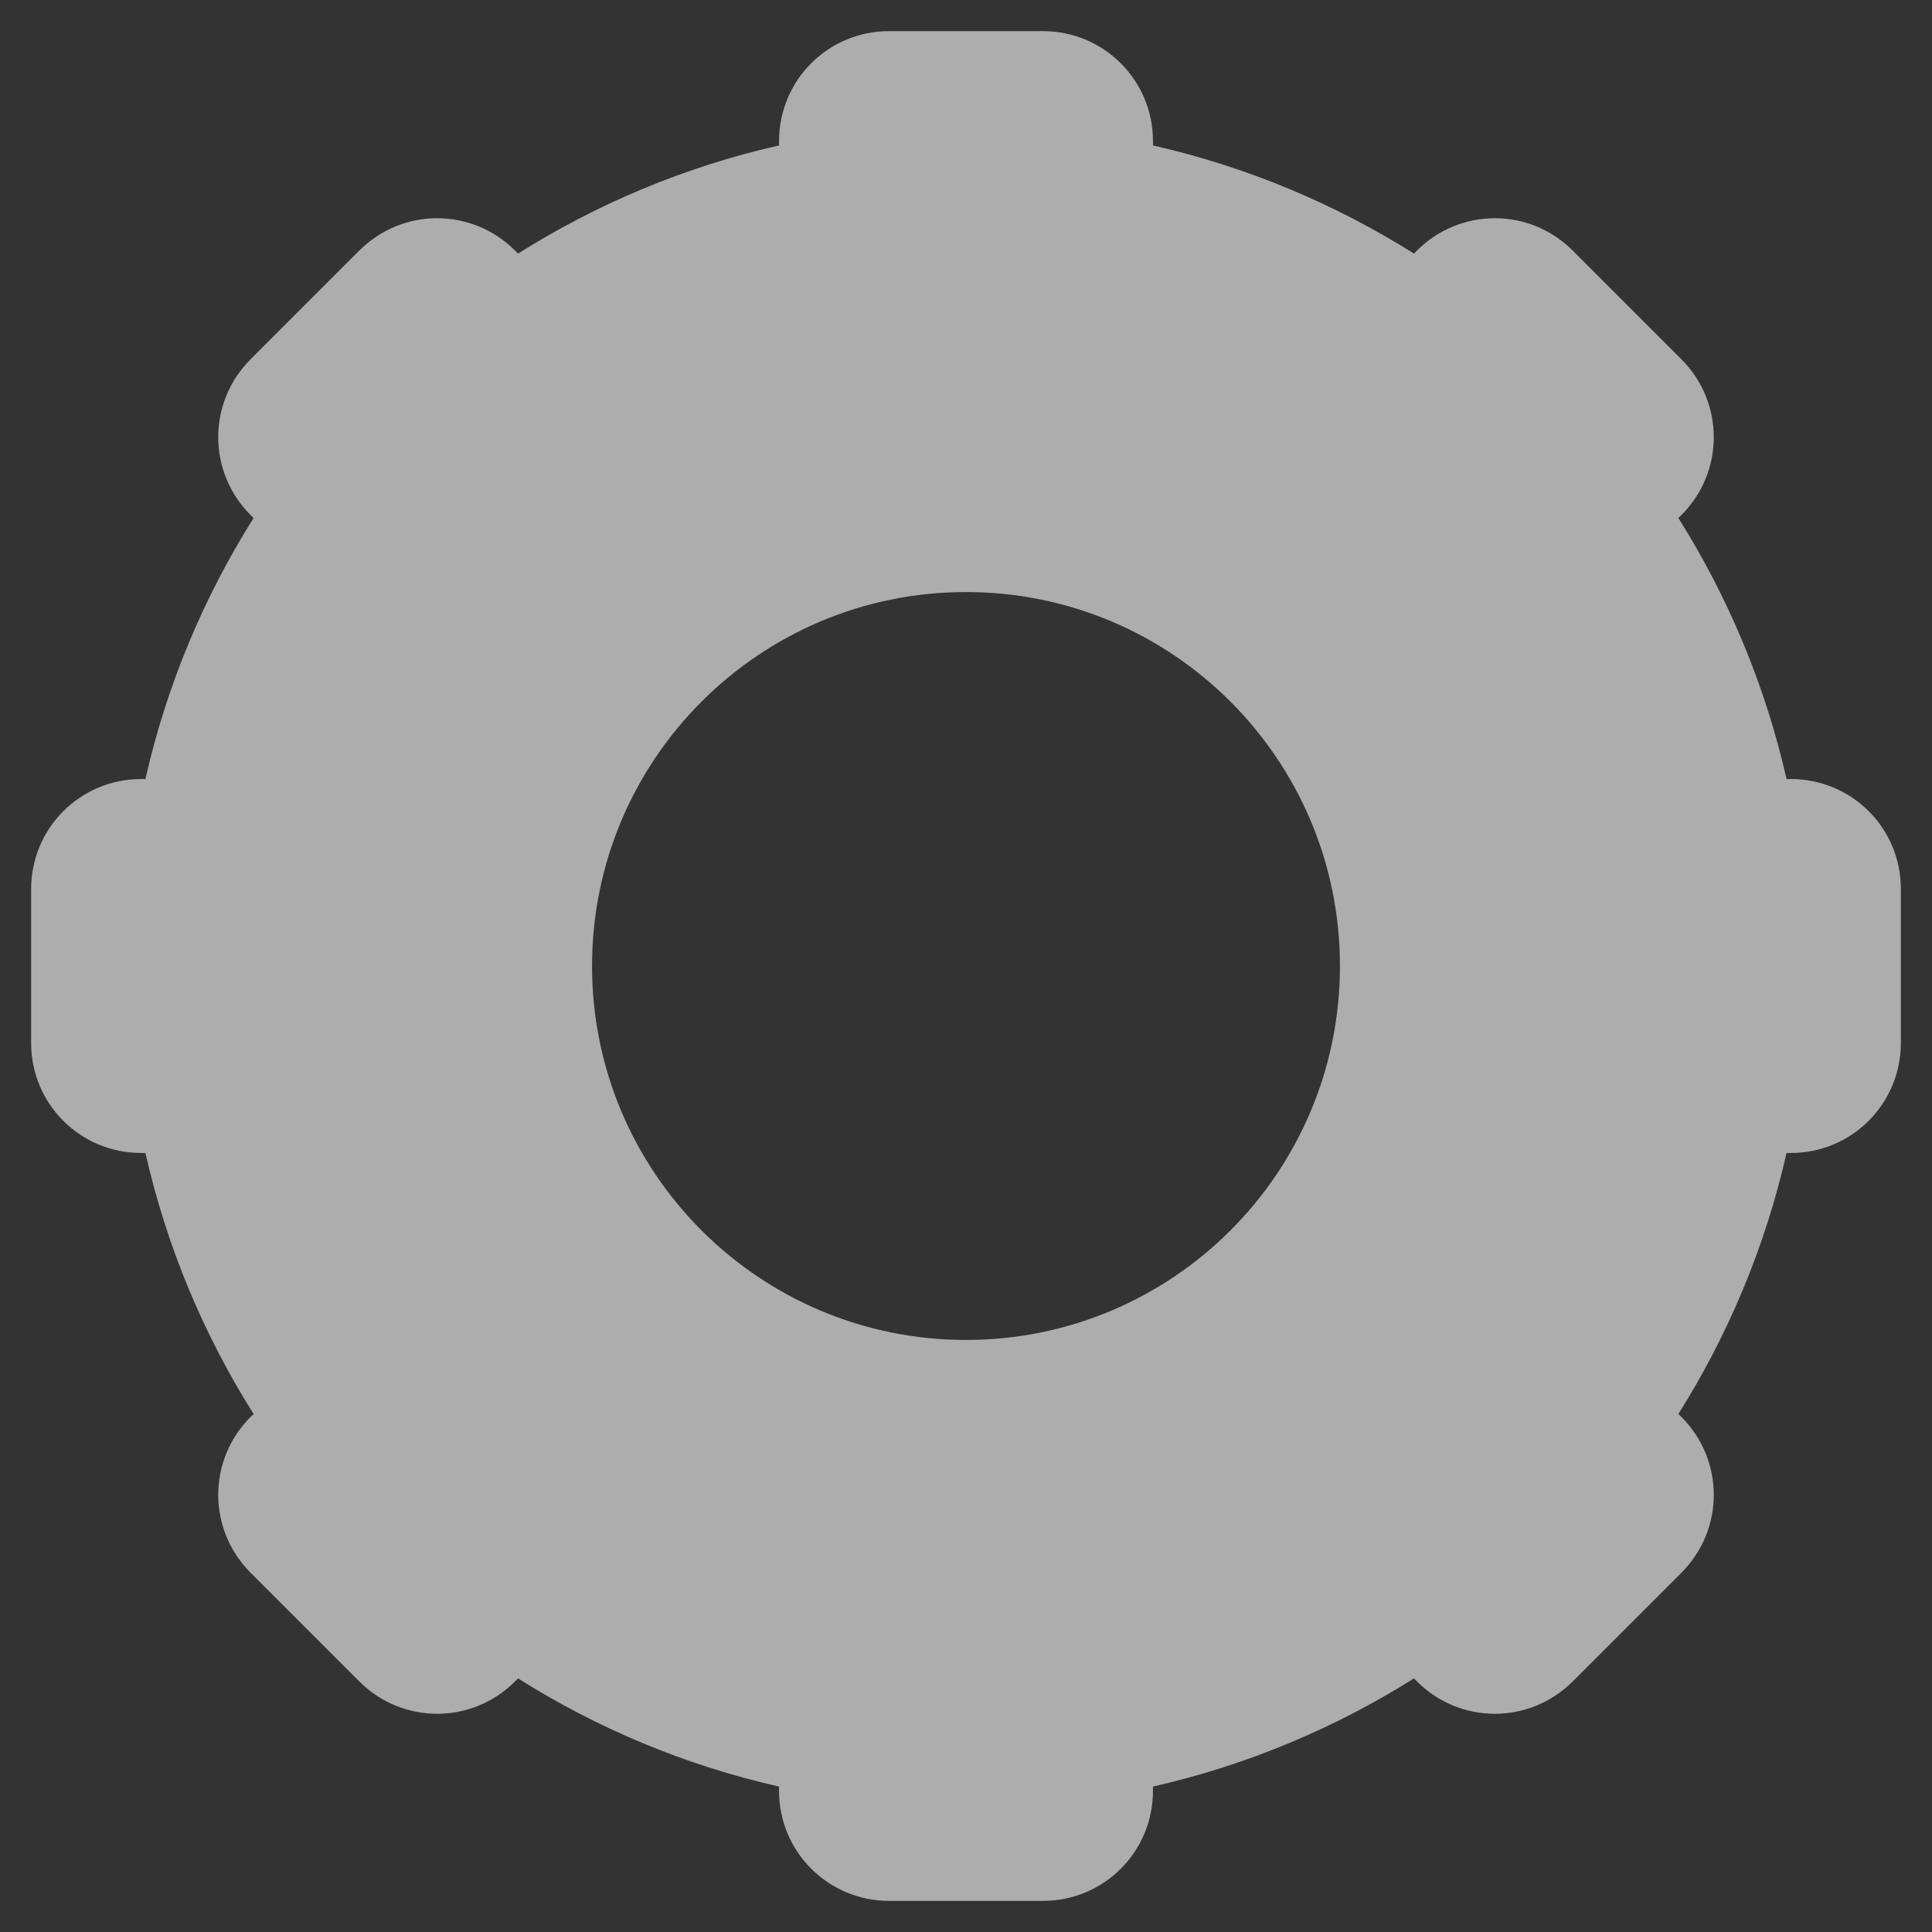<?xml version="1.0" encoding="UTF-8"?>
<svg width="18px" height="18px" viewBox="0 0 18 18" version="1.1" xmlns="http://www.w3.org/2000/svg" xmlns:xlink="http://www.w3.org/1999/xlink">
    <rect x="0" y="0" width="18" height="18" fill="#333333" stroke="none"/>
    <!-- Generator: Sketch 58 (84663) - https://sketch.com -->
    <title>Icon/System/Cross Copy</title>
    <desc>Created with Sketch.</desc>
    <g id="Page-1" stroke="none" stroke-width="1" fill="none" fill-rule="evenodd">
        <g id="sample-SDK-Copy" transform="translate(-1284, -26)" fill-rule="nonzero">
            <g id="Group-2">
                <g id="Stacked-Group" transform="translate(1273, 15)">
                    <g id="🤗-Icons-and-Labels/01:-Regular/Icon/01:-Rest">
                        <rect id="Background" x="0" y="0" width="40" height="40" rx="20"></rect>
                        <g id="Icon/System/Settings" opacity="0.6" transform="translate(6, 6)" fill="#FFFFFF">
                            <path d="M9.826,7.363 C10.563,6.898 11.383,6.553 12.258,6.355 L12.258,6.316 C12.258,5.749 12.713,5.29 13.284,5.29 L14.716,5.29 C15.282,5.29 15.742,5.745 15.742,6.316 L15.742,6.355 C16.617,6.554 17.437,6.899 18.174,7.363 L18.201,7.335 C18.602,6.934 19.249,6.931 19.653,7.335 L20.665,8.347 C21.066,8.748 21.069,9.395 20.665,9.799 L20.637,9.826 C21.101,10.563 21.446,11.383 21.645,12.258 L21.684,12.258 C22.251,12.258 22.71,12.713 22.71,13.284 L22.71,14.716 C22.71,15.282 22.255,15.742 21.684,15.742 L21.645,15.742 C21.446,16.617 21.101,17.437 20.637,18.174 L20.665,18.201 C21.066,18.602 21.069,19.249 20.665,19.653 L19.653,20.665 C19.252,21.066 18.605,21.069 18.201,20.665 L18.174,20.637 C17.437,21.101 16.617,21.446 15.742,21.645 L15.742,21.684 C15.742,22.251 15.287,22.71 14.716,22.71 L13.284,22.71 C12.718,22.71 12.258,22.255 12.258,21.684 L12.258,21.645 C11.383,21.447 10.563,21.102 9.826,20.637 L9.799,20.665 C9.398,21.066 8.751,21.069 8.347,20.665 L7.335,19.653 C6.934,19.252 6.931,18.605 7.335,18.201 L7.363,18.174 C6.898,17.437 6.553,16.617 6.355,15.742 L6.316,15.742 C5.749,15.742 5.29,15.287 5.29,14.716 L5.29,13.284 C5.29,12.718 5.745,12.258 6.316,12.258 L6.355,12.258 C6.553,11.383 6.898,10.563 7.363,9.826 L7.335,9.799 C6.934,9.398 6.931,8.751 7.335,8.347 L8.347,7.335 C8.748,6.934 9.395,6.931 9.799,7.335 L9.826,7.363 L9.826,7.363 Z M17.484,14 C17.484,12.076 15.924,10.516 14,10.516 C12.076,10.516 10.516,12.076 10.516,14 C10.516,15.925 12.076,17.484 14,17.484 C15.924,17.484 17.484,15.925 17.484,14 Z" id="Shape"></path>
                        </g>
                    </g>
                </g>
            </g>
        </g>
    </g>
</svg>